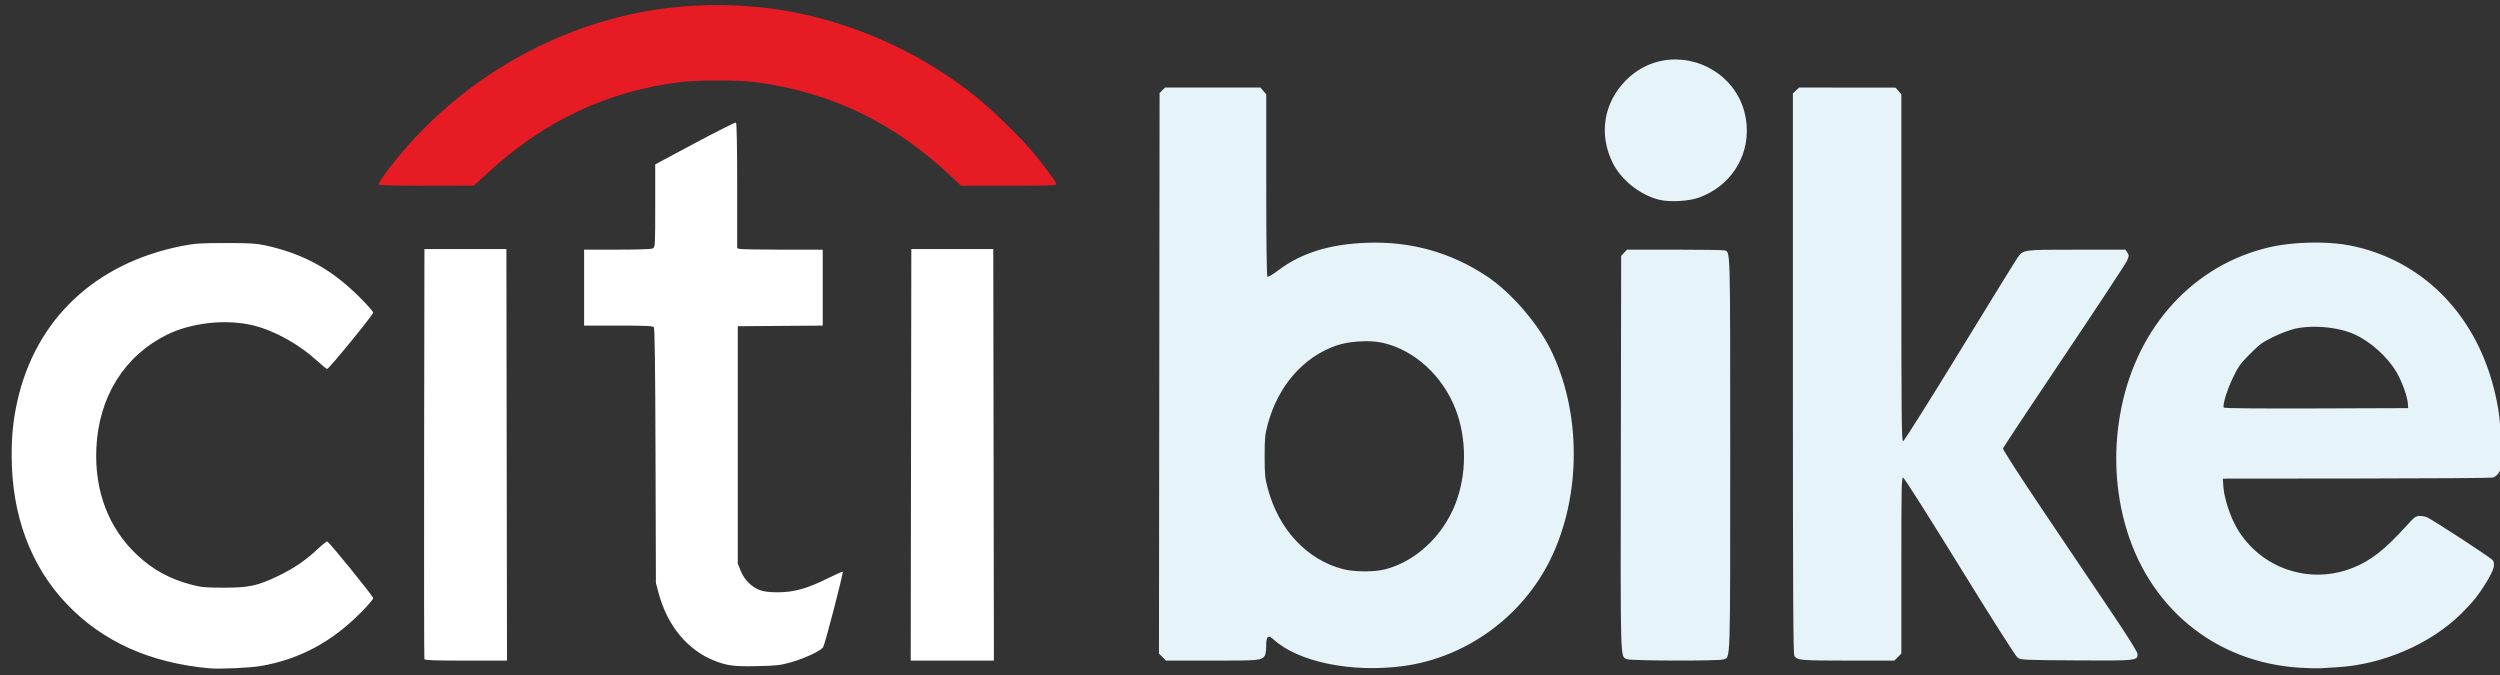 <?xml version="1.0" encoding="UTF-8" standalone="no"?>
<!-- Created with Inkscape (http://www.inkscape.org/) -->

<svg
   xmlns:dc="http://purl.org/dc/elements/1.1/"
   xmlns:cc="http://creativecommons.org/ns#"
   xmlns:rdf="http://www.w3.org/1999/02/22-rdf-syntax-ns#"
   xmlns:svg="http://www.w3.org/2000/svg"
   xmlns="http://www.w3.org/2000/svg"
   xmlns:sodipodi="http://sodipodi.sourceforge.net/DTD/sodipodi-0.dtd"
   xmlns:inkscape="http://www.inkscape.org/namespaces/inkscape"
   width="212.728"
   height="57.439"
   id="svg10815"
   version="1.1"
   inkscape:version="0.91 r13725"
   viewBox="0 0 212.728 57.439"
   sodipodi:docname="logo.svg">
  <rect x="0" y="0" width="212.728" height="57.439" fill="#333333" stroke="none"/>
  <defs
     id="defs10817" />
  <sodipodi:namedview
     id="base"
     pagecolor="#ffffff"
     bordercolor="#666666"
     borderopacity="1.0"
     inkscape:pageopacity="0.0"
     inkscape:pageshadow="2"
     inkscape:zoom="1.979899"
     inkscape:cx="108.76659"
     inkscape:cy="45.893223"
     inkscape:document-units="px"
     inkscape:current-layer="layer1"
     showgrid="false"
     fit-margin-top="0.5"
     fit-margin-left="0.5"
     fit-margin-right="0.5"
     fit-margin-bottom="0.5"
     inkscape:window-width="1366"
     inkscape:window-height="709"
     inkscape:window-x="0"
     inkscape:window-y="22"
     inkscape:window-maximized="1" />
  <g
     inkscape:label="Calque 1"
     inkscape:groupmode="layer"
     id="layer1"
     transform="translate(37.618,-22.48)">
    <g
       transform="matrix(0.889,0,0,0.889,-1335.205,203.331)"
       id="g5911">
      <path
         sodipodi:nodetypes="ssssssscccccccscccsssssccsccccccccscccccscscsssscssccssssscccccssssccsscccccssccccccscscccsccscsccssccsccscccccssscsssssc"
         inkscape:connector-curvature="0"
         id="path5913"
         d="m 1620.123,-197.739 c -1.718,-0.042 -3.477,0.57 -4.885,1.985 -2.151,2.161 -2.634,5.208 -1.258,7.942 0.817,1.623 2.593,3.031 4.402,3.491 1.007,0.256 2.873,0.157 3.859,-0.205 2.944,-1.082 4.75,-3.805 4.546,-6.856 -0.254,-3.814 -3.385,-6.277 -6.665,-6.356 z m -49.004,2.688 -0.263,0.263 -0.263,0.263 -0.029,26.825 -0.03,26.825 0.338,0.338 0.338,0.338 4.4,0 c 4.494,0 4.713,-0.019 5.045,-0.451 0.078,-0.101 0.142,-0.533 0.144,-0.965 0,-0.922 0.181,-1.089 0.674,-0.634 2.368,2.186 7.545,3.245 12.511,2.56 5.998,-0.828 11.372,-4.751 14.046,-10.256 2.954,-6.081 2.942,-14.091 -0.029,-20.072 -1.264,-2.545 -3.808,-5.459 -6.082,-6.969 -3.453,-2.292 -7.258,-3.357 -11.462,-3.209 -3.563,0.126 -6.288,0.969 -8.491,2.629 -0.511,0.385 -0.981,0.667 -1.045,0.628 -0.077,-0.048 -0.117,-3.03 -0.117,-8.768 l 0,-8.696 -0.278,-0.324 -0.279,-0.324 -4.563,0 z m 60.688,0 -0.298,0.28 -0.298,0.28 0,26.835 c 0,21.295 0.03,26.873 0.144,27.016 0.33,0.414 0.555,0.433 5.085,0.437 l 4.478,0.003 0.337,-0.337 0.337,-0.337 0,-8.438 c 0,-7.574 0.018,-8.435 0.179,-8.401 0.099,0.021 2.53,3.85 5.401,8.51 3.018,4.896 5.355,8.572 5.539,8.709 0.308,0.23 0.477,0.238 5.629,0.271 5.806,0.036 5.861,0.03 5.861,-0.613 0,-0.181 -0.919,-1.65 -2.505,-4.006 -1.378,-2.046 -4.287,-6.368 -6.465,-9.603 -2.212,-3.285 -3.941,-5.962 -3.914,-6.062 0.026,-0.099 2.658,-4.069 5.849,-8.821 3.191,-4.752 5.901,-8.866 6.023,-9.142 0.205,-0.465 0.209,-0.523 0.038,-0.783 l -0.184,-0.281 -4.675,0 c -5.148,0 -5.081,-0.009 -5.623,0.721 -0.153,0.206 -2.652,4.255 -5.554,8.997 -2.951,4.823 -5.347,8.623 -5.437,8.623 -0.138,0 -0.162,-2.424 -0.162,-16.605 l 0,-16.604 -0.279,-0.324 -0.279,-0.324 -4.615,0 z m 49.906,14.842 c -1.683,-0.036 -3.485,0.117 -4.899,0.445 -7.201,1.674 -12.589,7.523 -14.165,15.38 -0.737,3.672 -0.638,7.366 0.292,10.891 2.14,8.11 8.618,13.487 16.834,13.974 0.793,0.047 1.649,0.07 1.903,0.051 0.254,-0.018 0.981,-0.063 1.615,-0.098 4.383,-0.247 8.972,-2.232 11.913,-5.152 1.135,-1.127 1.677,-1.811 2.447,-3.093 0.659,-1.097 0.801,-1.612 0.549,-1.996 -0.14,-0.213 -5.386,-3.645 -6.278,-4.106 -0.139,-0.072 -0.45,-0.131 -0.692,-0.131 -0.403,0 -0.508,0.075 -1.248,0.894 -2.082,2.307 -3.435,3.371 -5.165,4.064 -4.155,1.664 -8.842,0.068 -11.099,-3.778 -0.634,-1.081 -1.216,-2.834 -1.297,-3.914 l -0.064,-0.841 12.792,-0.012 c 7.036,-0.006 12.917,-0.046 13.07,-0.089 0.153,-0.043 0.387,-0.224 0.519,-0.402 0.225,-0.302 0.241,-0.465 0.231,-2.42 -0.012,-2.475 -0.164,-3.754 -0.685,-5.787 -1.846,-7.204 -6.99,-12.285 -13.782,-13.612 -0.815,-0.159 -1.782,-0.248 -2.792,-0.269 z m -66.38,0.673 -0.28,0.297 -0.28,0.298 -0.03,18.861 c -0.033,20.526 -0.065,19.428 0.584,19.742 0.335,0.162 8.829,0.183 9.249,0.024 0.669,-0.254 0.636,0.764 0.636,-19.671 0,-20.004 0.019,-19.27 -0.525,-19.479 -0.103,-0.039 -2.249,-0.072 -4.771,-0.072 z m 66.076,7.384 c 1.249,0.031 2.535,0.274 3.5,0.697 1.547,0.678 3.195,2.152 4.078,3.647 0.516,0.874 1.049,2.349 1.088,3.011 l 0.025,0.43 -8.788,0.029 c -5.72,0.019 -8.813,-0.01 -8.859,-0.085 l 0,0 c -0.138,-0.223 0.315,-1.692 0.888,-2.882 0.511,-1.062 0.708,-1.334 1.638,-2.265 0.93,-0.93 1.204,-1.128 2.265,-1.639 0.664,-0.32 1.58,-0.663 2.037,-0.764 0.644,-0.141 1.38,-0.199 2.129,-0.181 z m -91.053,1.377 c 0.602,0.003 1.182,0.058 1.669,0.173 3.004,0.71 5.67,3.162 6.903,6.348 1.072,2.77 1.072,6.232 0,9.002 -1.22,3.152 -3.88,5.618 -6.829,6.332 -1.042,0.252 -2.934,0.232 -3.972,-0.043 -3.458,-0.916 -6.13,-3.787 -7.181,-7.719 -0.264,-0.986 -0.297,-1.328 -0.297,-3.07 0,-1.742 0.033,-2.085 0.297,-3.07 0.975,-3.644 3.388,-6.426 6.524,-7.52 0.815,-0.284 1.883,-0.434 2.886,-0.431 z"
         style="fill:#e6f4fa" />
      <path
         inkscape:connector-curvature="0"
         id="path5915"
         d="m 1528.6,-202.944 c -2.698,-0.023 -5.404,0.223 -7.956,0.738 -9.501,1.919 -18.191,7.415 -24.031,15.199 -0.464,0.618 -0.811,1.176 -0.771,1.24 0.046,0.075 1.675,0.115 4.593,0.112 l 4.521,-0.004 1.384,-1.272 0,0 c 5.408,-4.969 11.411,-7.783 18.457,-8.654 1.491,-0.184 5.571,-0.186 6.979,-0.003 7.326,0.955 13.352,3.844 18.877,9.051 l 0.939,0.885 4.569,0 c 3.614,0 4.569,-0.031 4.569,-0.147 0,-0.178 -1.353,-1.994 -2.425,-3.256 -1.173,-1.381 -3.925,-4.038 -5.361,-5.178 -4.833,-3.834 -10.444,-6.51 -16.438,-7.839 -2.518,-0.558 -5.208,-0.85 -7.905,-0.873 z"
         style="fill:#e61b24" />
      <path
         sodipodi:nodetypes="cccscscccscccccccccsccccccccccccccscccscscsccccscssssssssscccccscccccccccccccc"
         inkscape:connector-curvature="0"
         style="fill:#ffffff;fill-opacity:1"
         d="m 1530.051,-191.704 c -0.061,-0.038 -1.826,0.848 -3.922,1.968 l -3.811,2.036 0,3.962 c 0,3.799 -0.01,3.967 -0.224,4.082 -0.138,0.074 -1.432,0.119 -3.403,0.119 l -3.179,0 0,3.634 0,3.634 3.274,0 c 2.565,0 3.301,0.033 3.399,0.152 0.089,0.107 0.137,3.744 0.162,12.314 l 0.036,12.162 0.26,0.975 c 0.828,3.11 2.756,5.45 5.327,6.468 1.232,0.487 1.891,0.572 4.095,0.526 1.807,-0.037 2.217,-0.082 3.16,-0.346 l 0,0.003 c 1.363,-0.381 2.935,-1.111 3.162,-1.468 0.188,-0.297 1.964,-7.136 1.876,-7.224 -0.03,-0.03 -0.693,0.263 -1.473,0.652 -1.894,0.943 -3.151,1.298 -4.648,1.313 -0.822,0.008 -1.327,-0.046 -1.758,-0.191 -0.81,-0.273 -1.536,-0.99 -1.889,-1.868 l -0.275,-0.683 0,-11.362 0,-11.362 4.066,-0.03 4.066,-0.03 0,-3.632 0,-3.632 -3.836,-0.003 c -2.11,0 -3.952,-0.033 -4.095,-0.071 l -0.259,-0.07 0,-5.978 c 0,-3.692 -0.042,-6.005 -0.111,-6.047 z m -48.857,11.535 c -2.436,0.003 -2.935,0.035 -4.153,0.274 -8.33,1.636 -14.04,7.028 -15.788,14.907 -0.382,1.723 -0.535,3.196 -0.534,5.144 0,5.706 1.808,10.58 5.26,14.21 3.424,3.601 7.952,5.647 13.658,6.169 0.972,0.089 3.866,-0.04 4.905,-0.218 3.727,-0.64 6.806,-2.288 9.653,-5.168 0.621,-0.628 1.129,-1.228 1.127,-1.332 0,-0.185 -4.185,-5.342 -4.397,-5.42 -0.059,-0.022 -0.467,0.3 -0.907,0.715 -1.13,1.066 -2.281,1.853 -3.749,2.563 -1.991,0.963 -2.829,1.146 -5.248,1.143 -1.74,-0.003 -2.16,-0.039 -3.042,-0.271 -2.124,-0.557 -3.74,-1.438 -5.258,-2.863 -2.732,-2.566 -4.086,-6.122 -3.896,-10.232 0.226,-4.88 2.654,-8.794 6.716,-10.828 2.352,-1.177 5.733,-1.545 8.321,-0.905 2.036,0.503 4.376,1.805 6.117,3.405 0.454,0.417 0.875,0.759 0.934,0.759 0.172,0 4.411,-5.186 4.411,-5.396 0,-0.104 -0.636,-0.816 -1.413,-1.582 -2.667,-2.629 -5.324,-4.069 -8.969,-4.862 -0.803,-0.175 -1.481,-0.214 -3.749,-0.212 z m 19.034,0.575 -0.03,19.552 c -0.016,10.754 0,19.618 0.025,19.697 0.042,0.111 0.946,0.144 3.981,0.144 l 3.926,0 -0.029,-19.697 -0.029,-19.696 -3.922,0 z m 46.603,0 -0.029,19.696 -0.029,19.697 3.98,0 3.981,0 -0.029,-19.697 -0.029,-19.696 -3.922,0 z"
         id="path5917" />
    </g>
  </g>
</svg>
